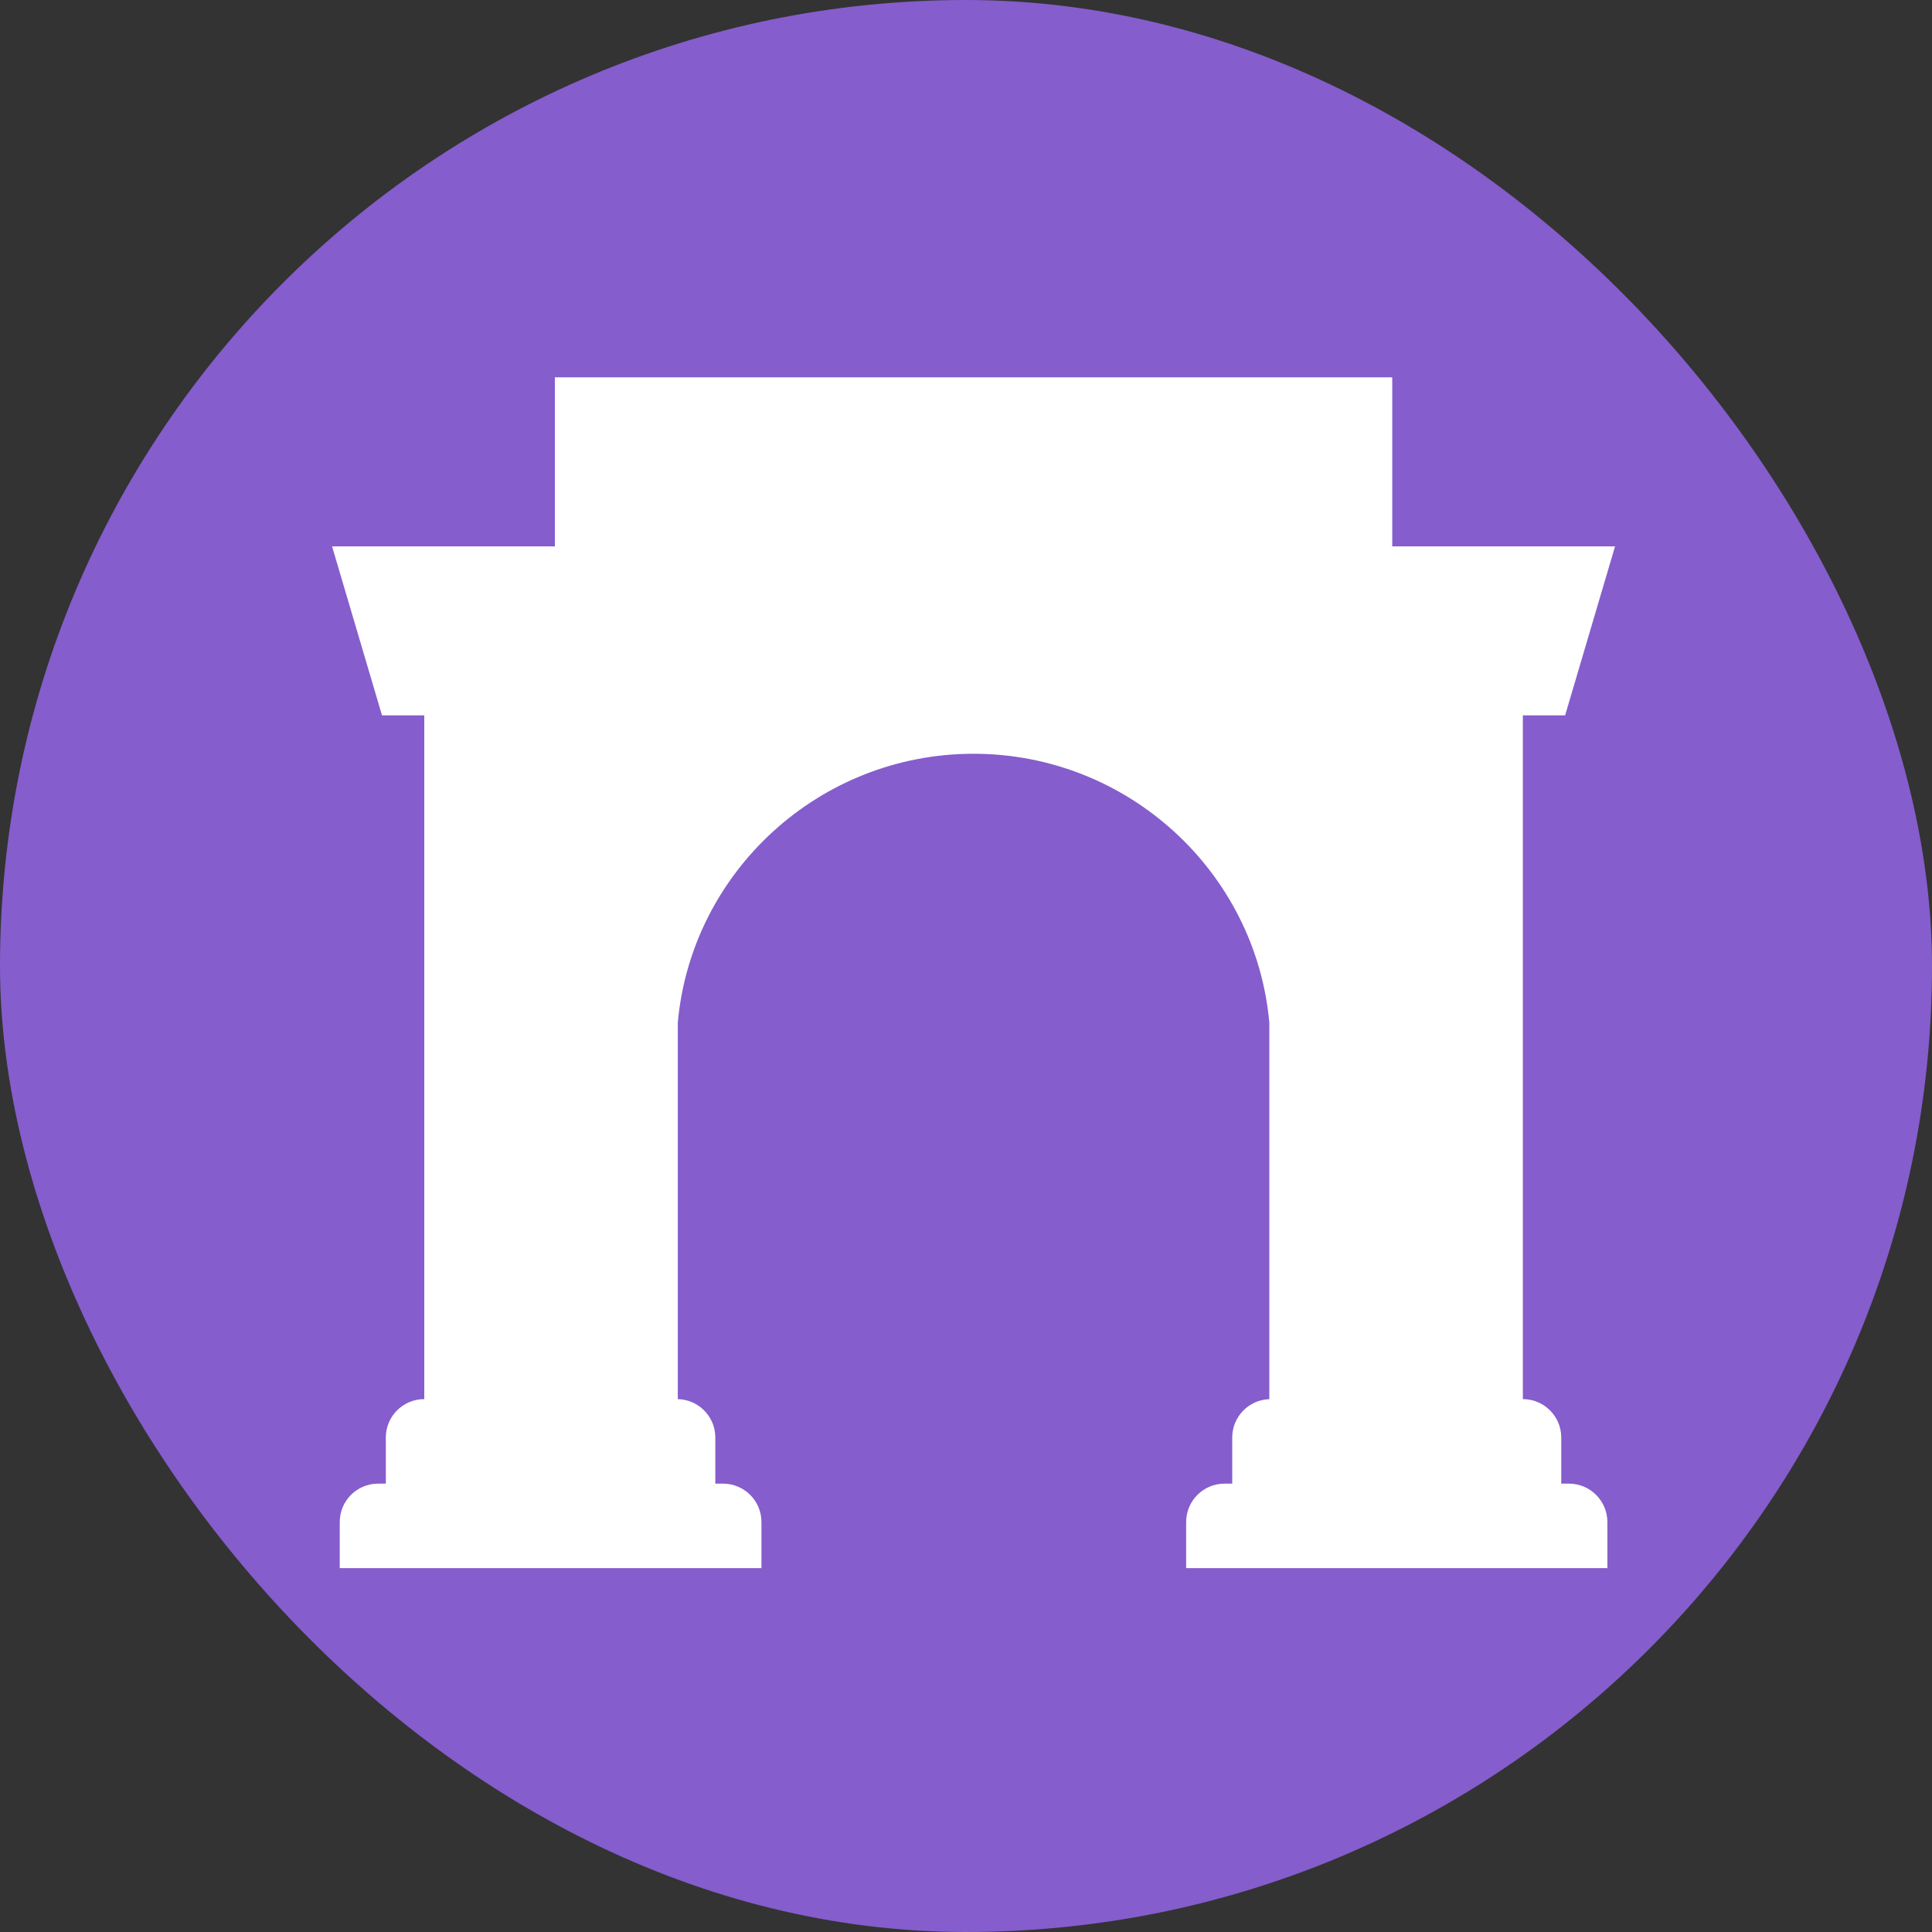 <svg width="40" height="40" viewBox="0 0 40 40" fill="none" xmlns="http://www.w3.org/2000/svg">
<rect x="0" y="0" width="40" height="40" fill="#333333" stroke="none"/>
<rect width="40" height="40" rx="20" fill="#855DCD"/>
<path fill-rule="evenodd" clip-rule="evenodd" d="M15.765 32.466H7.034V31.512C7.034 31.073 7.39 30.717 7.829 30.717H7.988V29.762C7.988 29.323 8.344 28.967 8.784 28.967V14.811H7.909L6.875 11.312H11.488V7.812H28.825V11.312H33.438L32.404 14.811H31.529V28.967C31.968 28.967 32.324 29.323 32.324 29.762V30.717H32.483C32.922 30.717 33.279 31.073 33.279 31.512V32.466H24.558V31.512C24.558 31.073 24.914 30.717 25.353 30.717H25.512V29.762C25.512 29.332 25.853 28.982 26.28 28.968V21.173C25.999 18.052 23.351 15.606 20.156 15.606C16.962 15.606 14.314 18.052 14.033 21.173V28.967C14.464 28.977 14.81 29.329 14.81 29.762V30.239V30.717H14.969C15.409 30.717 15.765 31.073 15.765 31.512V32.466Z" fill="white"/>
</svg>
